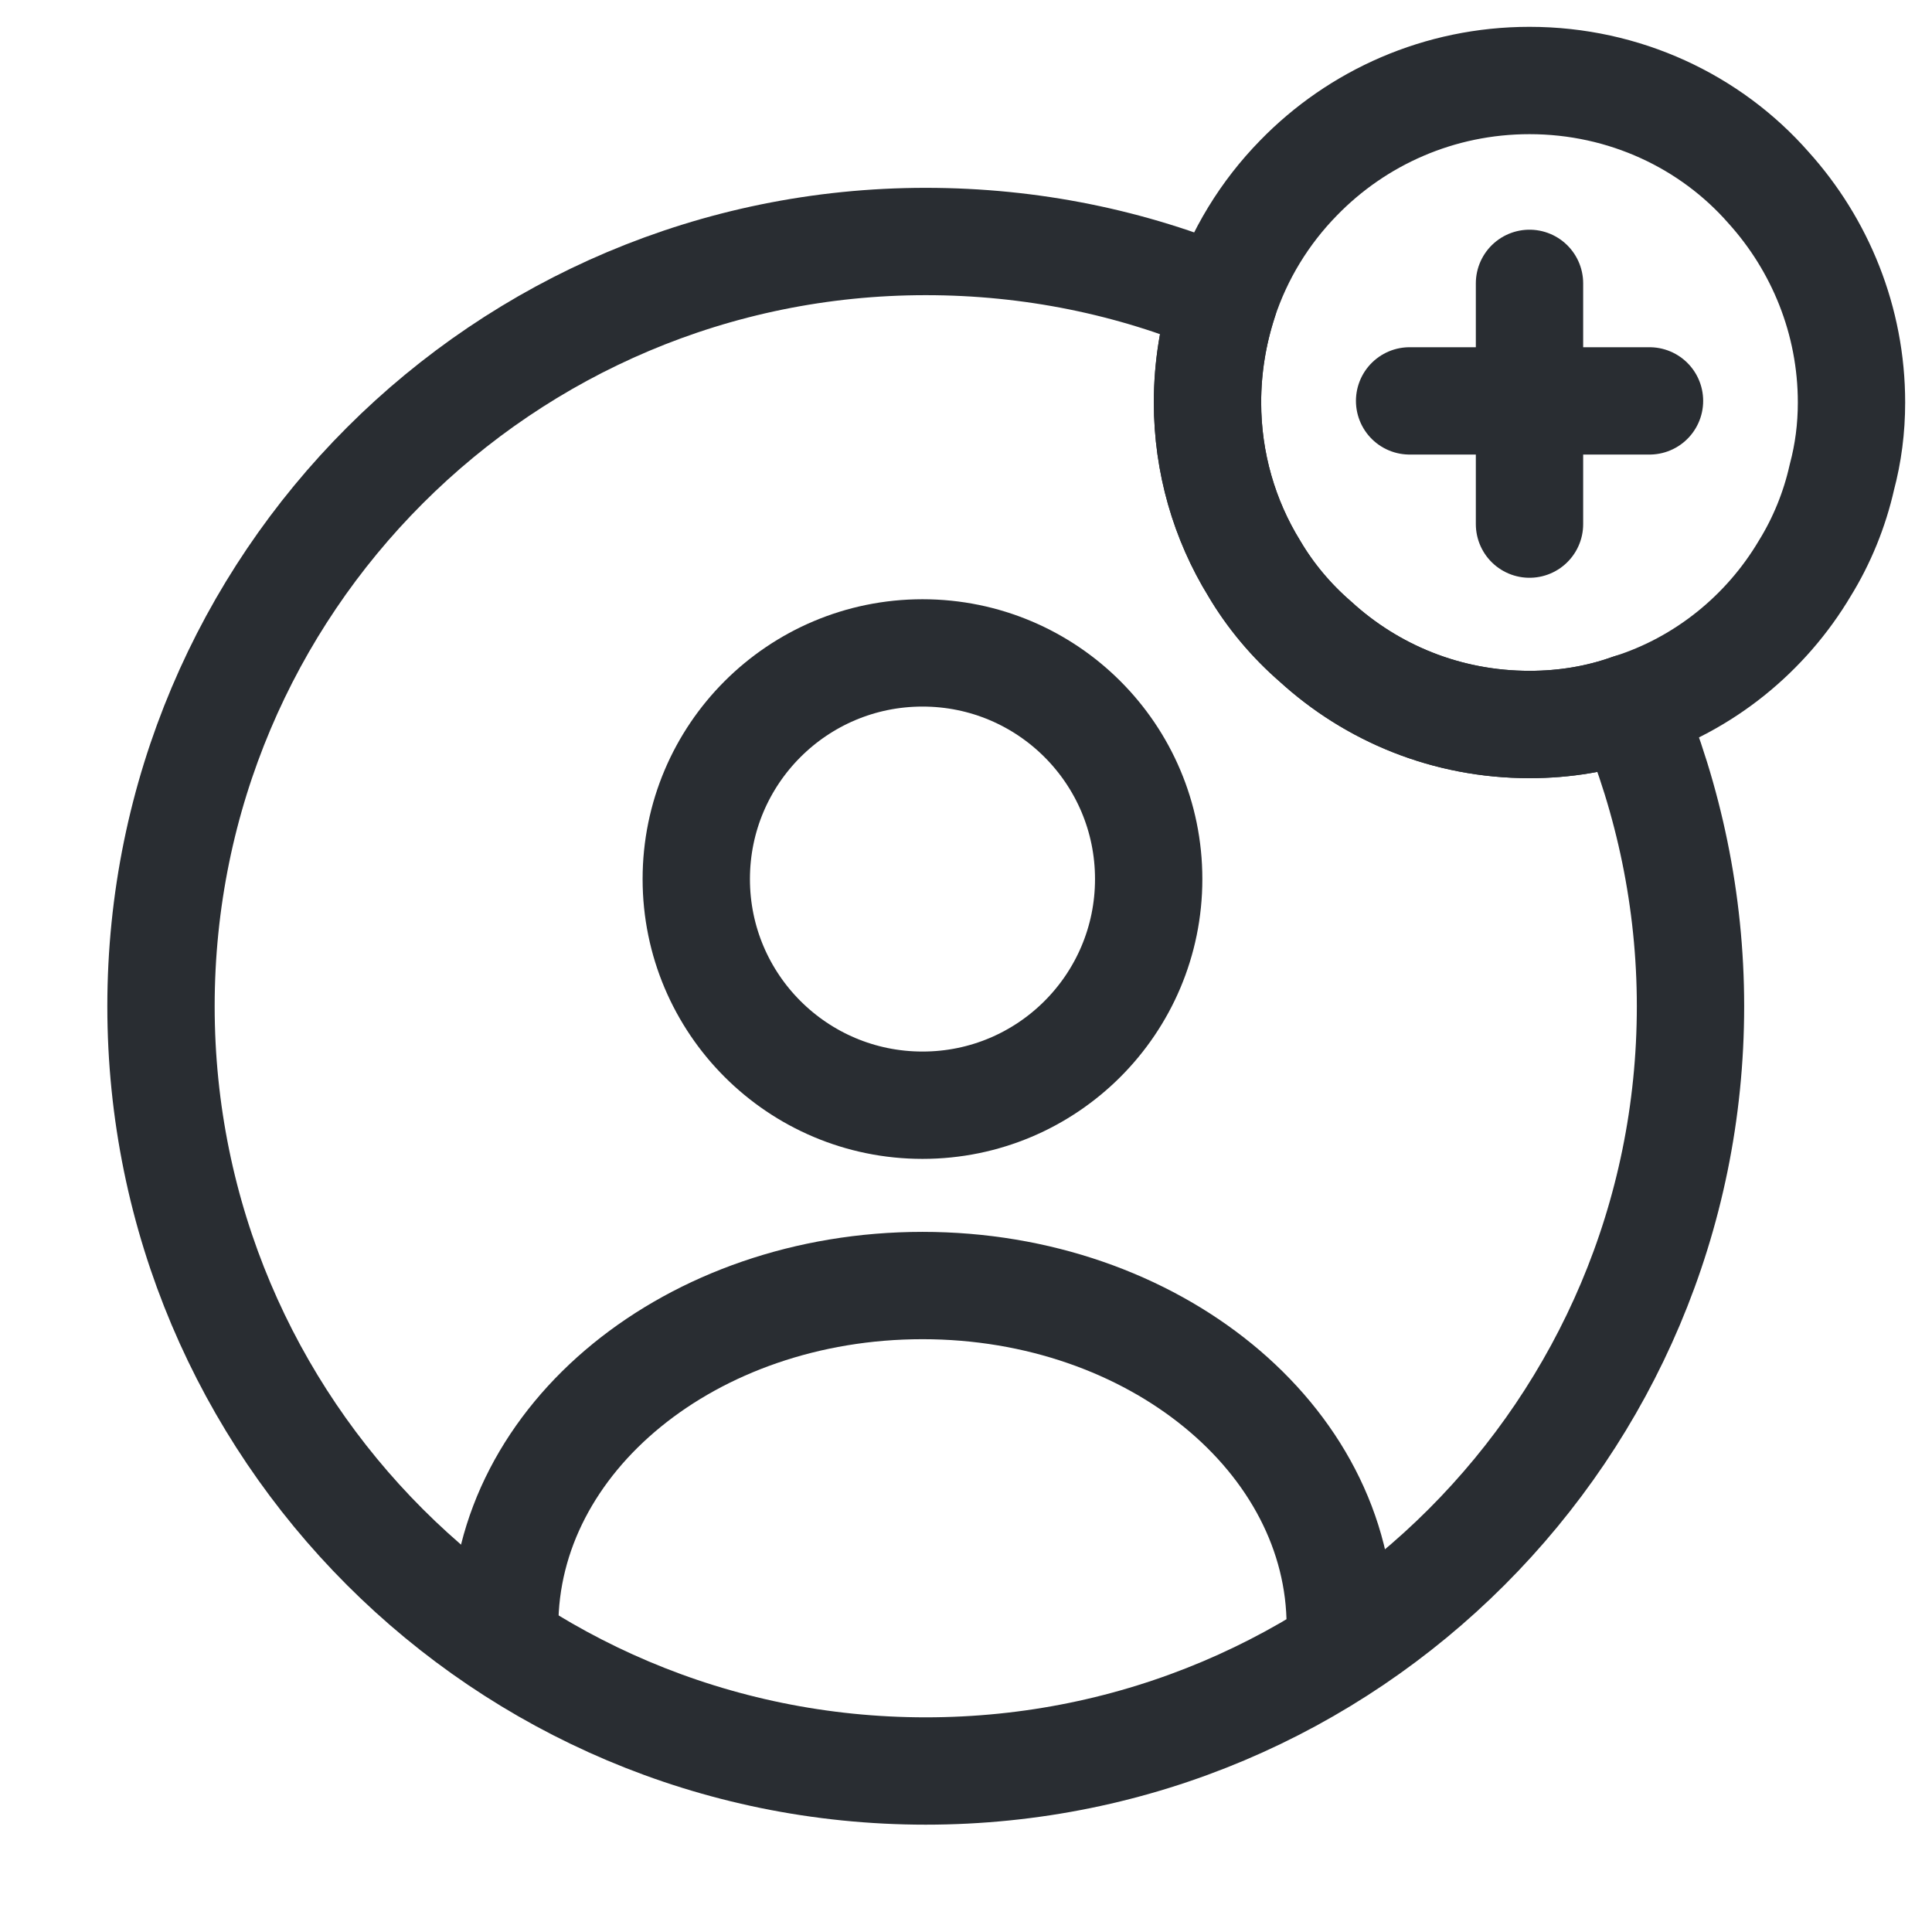 <svg width="18" height="18" viewBox="0 0 18 18" fill="none" xmlns="http://www.w3.org/2000/svg">
<path d="M8.595 10.297C9.759 10.297 10.702 9.354 10.702 8.19C10.702 7.026 9.759 6.083 8.595 6.083C7.431 6.083 6.487 7.026 6.487 8.19C6.487 9.354 7.431 10.297 8.595 10.297Z" stroke="#292D32" stroke-linecap="round" stroke-linejoin="round"/>
<path d="M12.487 15.15C12.487 13.403 10.747 11.977 8.595 11.977C6.442 11.977 4.702 13.395 4.702 15.15" stroke="#292D32" stroke-linecap="round" stroke-linejoin="round"/>
<path d="M15.75 9.375C15.75 13.312 12.562 16.5 8.625 16.5C4.688 16.5 1.5 13.312 1.5 9.375C1.5 5.438 4.688 2.25 8.625 2.25C9.607 2.25 10.545 2.445 11.4 2.805C11.303 3.105 11.25 3.42 11.25 3.75C11.25 4.312 11.408 4.845 11.685 5.295C11.835 5.55 12.03 5.782 12.255 5.977C12.78 6.457 13.477 6.75 14.25 6.75C14.58 6.75 14.895 6.697 15.188 6.592C15.547 7.447 15.75 8.393 15.75 9.375Z" stroke="#292D32" stroke-linecap="round" stroke-linejoin="round"/>
<path d="M17.25 3.75C17.25 3.99 17.22 4.222 17.16 4.447C17.093 4.747 16.973 5.04 16.815 5.295C16.455 5.902 15.877 6.375 15.188 6.592C14.895 6.697 14.58 6.75 14.25 6.75C13.477 6.75 12.78 6.457 12.255 5.977C12.03 5.782 11.835 5.55 11.685 5.295C11.408 4.845 11.25 4.312 11.25 3.75C11.25 3.42 11.303 3.105 11.4 2.805C11.543 2.37 11.783 1.98 12.098 1.658C12.645 1.095 13.41 0.75 14.25 0.75C15.135 0.75 15.938 1.133 16.477 1.748C16.957 2.28 17.25 2.985 17.25 3.75Z" stroke="#292D32" stroke-miterlimit="10" stroke-linecap="round" stroke-linejoin="round"/>
<path d="M15.368 3.735H13.133" stroke="#292D32" stroke-miterlimit="10" stroke-linecap="round" stroke-linejoin="round"/>
<path d="M14.25 2.64V4.883" stroke="#292D32" stroke-miterlimit="10" stroke-linecap="round" stroke-linejoin="round"/>
</svg>

